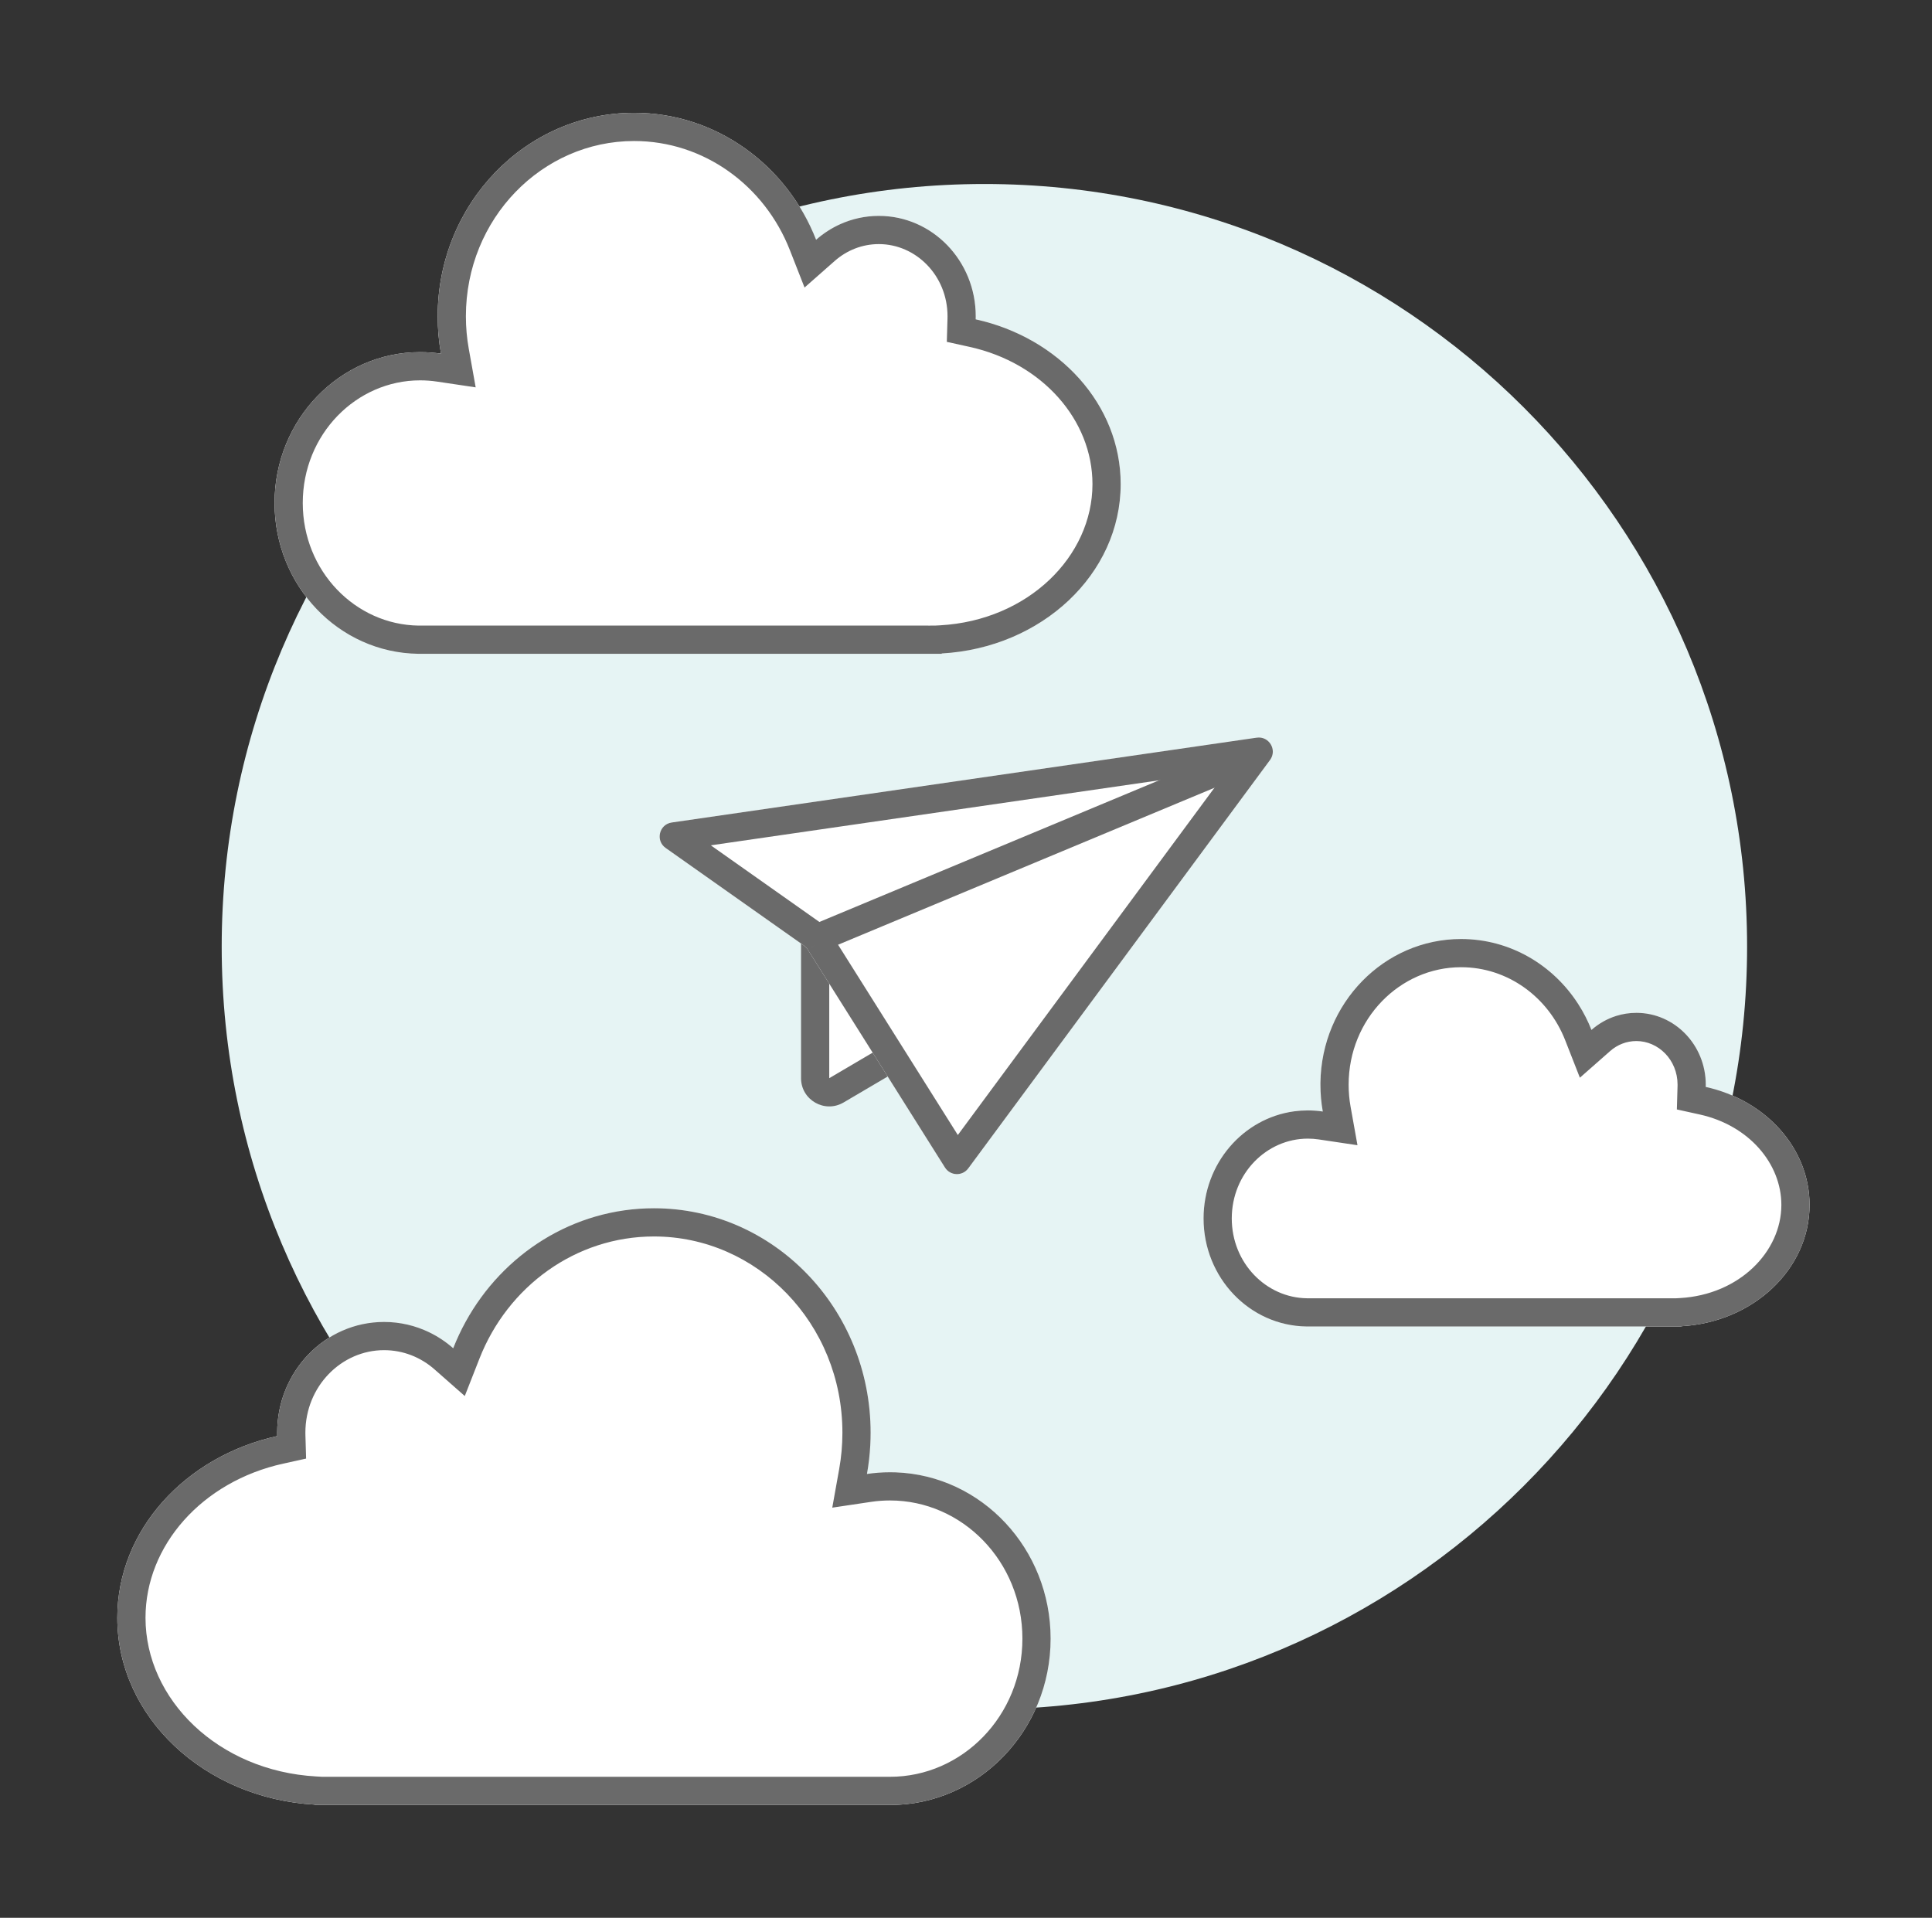 <!--
 Copyright 2023-2025 Solace Systems. All rights reserved.

 Licensed under the Apache License, Version 2.0 (the "License");
 you may not use this file except in compliance with the License.
 You may obtain a copy of the License at

     http://www.apache.org/licenses/LICENSE-2.0

 Unless required by applicable law or agreed to in writing, software
 distributed under the License is distributed on an "AS IS" BASIS,
 WITHOUT WARRANTIES OR CONDITIONS OF ANY KIND, either express or implied.
 See the License for the specific language governing permissions and
 limitations under the License.
-->
<svg width="137" height="136" viewBox="0 0 137 136" fill="none" xmlns="http://www.w3.org/2000/svg">
<rect x="0" y="0" width="137" height="136" fill="#333333" stroke="none"/>
<path d="M123.888 67.132C123.888 97.002 99.674 121.216 69.805 121.216C39.935 121.216 15.721 97.002 15.721 67.132C15.721 37.262 39.935 13.048 69.805 13.048C99.674 13.048 123.888 37.262 123.888 67.132Z" fill="#E6F4F4"/>
<path d="M57.803 76.458V67.404L61.053 66.589L65.489 73.683L59.31 77.32C58.643 77.712 57.803 77.231 57.803 76.458Z" fill="white"/>
<path fill-rule="evenodd" clip-rule="evenodd" d="M61.516 65.443L56.803 66.624V76.458C56.803 78.005 58.484 78.966 59.817 78.182L66.881 74.025L61.516 65.443ZM60.591 67.737L64.096 73.343L58.803 76.458V68.185L60.591 67.737Z" fill="#6A6A6A"/>
<path d="M68.659 82.856L90.059 53.895C90.587 53.18 89.99 52.183 89.111 52.311L47.635 58.327C46.74 58.456 46.463 59.612 47.202 60.133L57.014 67.059C57.122 67.136 57.214 67.232 57.284 67.344L67.009 82.794C67.384 83.39 68.241 83.422 68.659 82.856Z" fill="white"/>
<path fill-rule="evenodd" clip-rule="evenodd" d="M57.284 67.344L58.976 66.278C58.766 65.944 58.491 65.654 58.168 65.426L50.404 59.946L87.026 54.634L67.921 80.489L58.977 66.278L57.284 67.344ZM48.355 58.499L48.356 58.5ZM90.059 53.895L68.659 82.856C68.241 83.422 67.384 83.39 67.009 82.794L57.284 67.344C57.214 67.232 57.122 67.136 57.014 67.059L47.202 60.133C46.463 59.612 46.74 58.456 47.635 58.327L89.111 52.311C89.99 52.183 90.587 53.18 90.059 53.895Z" fill="#6A6A6A"/>
<path fill-rule="evenodd" clip-rule="evenodd" d="M88.381 52.754L57.418 65.666L58.188 67.512L89.15 54.6L88.381 52.754Z" fill="#6A6A6A"/>
<path fill-rule="evenodd" clip-rule="evenodd" d="M61.736 101.599C61.736 102.598 61.647 103.576 61.477 104.525C62.011 104.445 62.558 104.404 63.114 104.404C69.402 104.404 74.5 109.686 74.5 116.202C74.5 122.718 69.402 128 63.114 128C63.06 128 63.007 128 62.954 127.999H23.481C23.411 128 23.342 128 23.272 128C23.203 128 23.133 128 23.064 127.999H22.313V127.973C14.501 127.534 8.318 121.77 8.318 114.724C8.318 108.498 13.146 103.273 19.659 101.838C19.657 101.758 19.655 101.678 19.655 101.597C19.655 97.26 23.048 93.745 27.234 93.745C29.104 93.745 30.816 94.447 32.138 95.61C34.421 89.788 39.935 85.683 46.374 85.683C54.858 85.683 61.736 92.809 61.736 101.599Z" fill="white"/>
<path fill-rule="evenodd" clip-rule="evenodd" d="M59.017 106.914L59.508 104.172C59.657 103.339 59.736 102.48 59.736 101.599C59.736 93.846 53.687 87.683 46.374 87.683C40.819 87.683 36.006 91.225 34 96.341L32.958 98.997L30.816 97.112C29.84 96.252 28.591 95.745 27.234 95.745C24.219 95.745 21.655 98.297 21.655 101.597C21.655 101.658 21.656 101.719 21.658 101.78L21.706 103.435L20.089 103.791C14.314 105.063 10.318 109.608 10.318 114.724C10.318 120.504 15.455 125.585 22.425 125.976L22.825 125.999H23.076L23.088 125.999C23.149 126 23.211 126 23.272 126C23.334 126 23.395 126 23.456 125.999L23.468 125.999H62.968L62.982 125.999C63.026 126 63.07 126 63.114 126C68.231 126 72.5 121.681 72.5 116.202C72.5 110.723 68.231 106.404 63.114 106.404C62.657 106.404 62.209 106.437 61.772 106.503L59.017 106.914ZM22.313 127.973C14.501 127.534 8.318 121.77 8.318 114.724C8.318 108.498 13.146 103.273 19.659 101.838C19.657 101.758 19.655 101.678 19.655 101.597C19.655 97.26 23.048 93.745 27.234 93.745C28.379 93.745 29.465 94.008 30.439 94.48C31.055 94.778 31.626 95.159 32.138 95.61C32.391 94.965 32.684 94.34 33.014 93.74C35.656 88.928 40.649 85.683 46.374 85.683C54.858 85.683 61.736 92.809 61.736 101.599C61.736 101.894 61.728 102.187 61.713 102.478C61.676 103.173 61.597 103.856 61.477 104.525C62.011 104.445 62.558 104.404 63.114 104.404C63.251 104.404 63.387 104.406 63.523 104.411C69.622 104.634 74.5 109.828 74.5 116.202C74.5 122.718 69.402 128 63.114 128C63.086 128 63.059 128 63.032 128C63.006 127.999 62.98 127.999 62.954 127.999H23.481C23.411 128 23.342 128 23.272 128C23.203 128 23.133 128 23.064 127.999H22.313V127.973Z" fill="#6A6A6A"/>
<path fill-rule="evenodd" clip-rule="evenodd" d="M93.633 76.924C93.633 77.573 93.69 78.207 93.801 78.823C93.454 78.771 93.099 78.745 92.739 78.745C88.656 78.745 85.346 82.174 85.346 86.405C85.346 90.604 88.605 94.013 92.645 94.066V94.066H118.542C118.564 94.066 118.586 94.066 118.609 94.066C118.631 94.066 118.653 94.066 118.675 94.066H119.229V94.049C124.303 93.765 128.318 90.022 128.318 85.446C128.318 81.403 125.184 78.011 120.955 77.079C120.957 77.027 120.958 76.975 120.958 76.923C120.958 74.108 118.755 71.825 116.037 71.825C114.822 71.825 113.71 72.281 112.852 73.037C111.369 69.256 107.788 66.589 103.607 66.589C98.098 66.589 93.633 71.216 93.633 76.924Z" fill="white"/>
<path fill-rule="evenodd" clip-rule="evenodd" d="M96.26 81.212L95.769 78.47C95.68 77.971 95.633 77.454 95.633 76.924C95.633 72.253 99.269 68.589 103.607 68.589C106.904 68.589 109.784 70.693 110.989 73.767L112.031 76.425L114.174 74.538C114.687 74.086 115.335 73.825 116.037 73.825C117.584 73.825 118.958 75.144 118.958 76.923C118.958 76.956 118.957 76.989 118.956 77.021L118.908 78.676L120.525 79.032C124.016 79.801 126.318 82.514 126.318 85.446C126.318 88.755 123.349 91.815 119.118 92.052L118.867 92.066H118.663L118.609 92.066L118.554 92.066L118.542 92.066L92.709 92.066L92.671 92.066C89.789 92.028 87.346 89.574 87.346 86.405C87.346 83.211 89.827 80.745 92.739 80.745C93 80.745 93.256 80.764 93.506 80.801L96.26 81.212ZM92.645 94.066L118.542 94.066L118.609 94.066L118.675 94.066H119.229V94.049C124.303 93.765 128.318 90.022 128.318 85.446C128.318 81.403 125.184 78.011 120.955 77.079C120.957 77.027 120.958 76.975 120.958 76.923C120.958 74.108 118.755 71.825 116.037 71.825C115.539 71.825 115.059 71.901 114.607 72.043C113.954 72.249 113.358 72.591 112.852 73.037C112.6 72.395 112.288 71.785 111.922 71.215C110.136 68.427 107.078 66.589 103.607 66.589C98.142 66.589 93.704 71.143 93.633 76.788C93.633 76.833 93.633 76.879 93.633 76.924C93.633 77.573 93.69 78.207 93.801 78.823C93.454 78.771 93.099 78.745 92.739 78.745C92.411 78.745 92.088 78.767 91.772 78.809C88.145 79.3 85.346 82.514 85.346 86.405C85.346 90.604 88.605 94.013 92.645 94.066Z" fill="#6A6A6A"/>
<path fill-rule="evenodd" clip-rule="evenodd" d="M31.037 22.43C31.037 23.335 31.117 24.221 31.271 25.081C30.788 25.009 30.294 24.972 29.792 24.972C24.09 24.972 19.469 29.761 19.469 35.668C19.469 41.53 24.019 46.29 29.66 46.364V46.364H65.82C65.85 46.365 65.88 46.365 65.91 46.365C65.941 46.365 65.971 46.365 66.001 46.364H66.778V46.34C73.862 45.943 79.468 40.717 79.468 34.329C79.468 28.684 75.091 23.947 69.187 22.646C69.189 22.574 69.19 22.502 69.19 22.429C69.19 18.497 66.114 15.31 62.319 15.31C60.623 15.31 59.07 15.947 57.871 17.003C55.802 11.723 50.802 8 44.964 8C37.272 8 31.037 14.46 31.037 22.43Z" fill="white"/>
<path fill-rule="evenodd" clip-rule="evenodd" d="M33.731 27.469L33.24 24.728C33.107 23.985 33.037 23.217 33.037 22.43C33.037 15.498 38.443 10 44.964 10C49.918 10 54.217 13.16 56.009 17.733L57.051 20.39L59.193 18.503C60.047 17.752 61.136 17.31 62.319 17.31C64.943 17.31 67.19 19.534 67.19 22.429C67.19 22.482 67.189 22.535 67.188 22.588L67.14 24.243L68.756 24.599C73.923 25.738 77.468 29.794 77.468 34.329C77.468 39.451 72.908 43.993 66.666 44.344L66.294 44.364H65.99L65.91 44.365L65.832 44.365L65.82 44.364L29.755 44.364L29.686 44.364C25.203 44.305 21.469 40.5 21.469 35.668C21.469 30.798 25.261 26.972 29.792 26.972C30.195 26.972 30.591 27.002 30.977 27.059L33.731 27.469ZM29.66 46.364V46.364H65.82L65.91 46.365L66.001 46.364H66.778V46.34C73.862 45.943 79.468 40.717 79.468 34.329C79.468 28.684 75.091 23.947 69.187 22.646C69.189 22.574 69.19 22.502 69.19 22.429C69.19 18.497 66.114 15.31 62.319 15.31C61.346 15.31 60.42 15.52 59.581 15.898C58.958 16.179 58.382 16.553 57.871 17.003C57.618 16.358 57.322 15.736 56.986 15.142C54.568 10.869 50.089 8 44.964 8C37.272 8 31.037 14.46 31.037 22.43C31.037 22.633 31.041 22.836 31.049 23.037C31.077 23.732 31.152 24.415 31.271 25.081C30.788 25.009 30.294 24.972 29.792 24.972C29.603 24.972 29.415 24.977 29.229 24.987C23.789 25.29 19.469 29.956 19.469 35.668C19.469 41.53 24.019 46.29 29.66 46.364Z" fill="#6A6A6A"/>
</svg>
